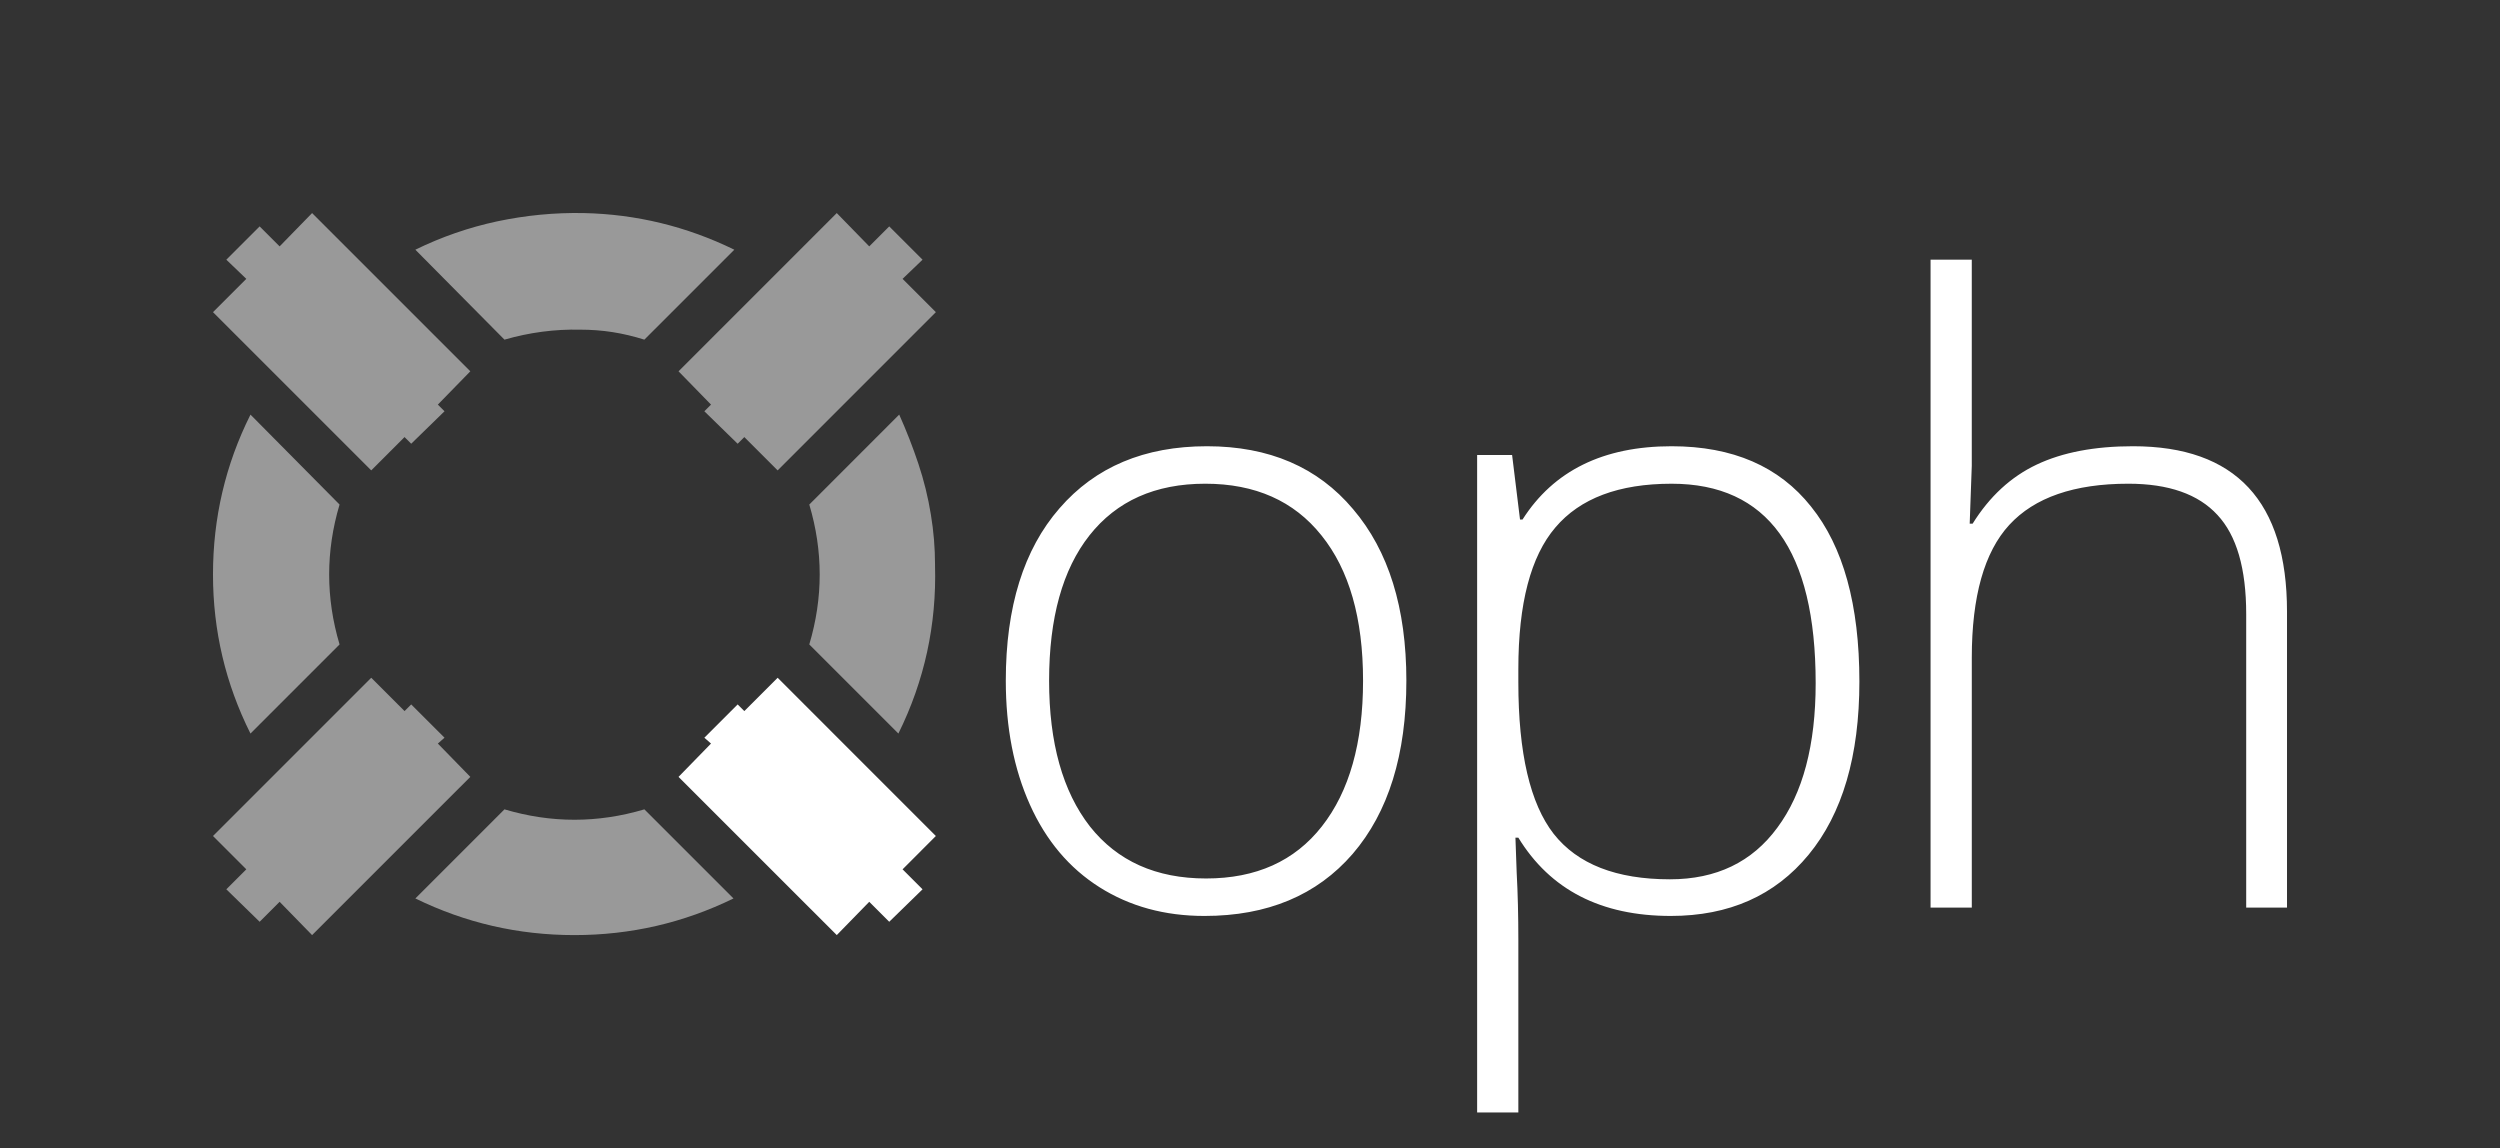 <svg xmlns="http://www.w3.org/2000/svg" height="64.683" width="140.849"><rect width="100%" height="100%" fill="#333333" stroke="none"/><g style="line-height:0%;-inkscape-font-specification:'Open Sans';text-align:center" font-weight="400" font-size="62.5" font-family="Open Sans" letter-spacing="0" word-spacing="0" text-anchor="start" fill="#fff"><path style="line-height:0%;-inkscape-font-specification:tuerme;text-align:start" d="M52.68 31.851q0-1.455-.235-2.862-.235-1.455-.704-2.862-.47-1.408-1.08-2.769l-5.066 5.068q1.173 3.941 0 7.882l5.02 5.02q2.205-4.457 2.064-9.477zM41.371 14.068q-4.035-1.97-8.493-2.064-2.44-.047-4.88.47-2.392.515-4.597 1.594l5.02 5.068q2.111-.61 4.27-.563.938 0 1.83.14.891.141 1.782.423l5.068-5.068zm-.047 36.55l-5.02-5.02q-3.942 1.173-7.883 0l-5.02 5.02q4.222 2.065 8.961 2.065 4.74 0 8.962-2.064zM19.132 28.427l-5.02-5.068Q12 27.581 12 32.368q0 4.738 2.111 8.96l5.02-5.02q-1.172-3.94 0-7.882zM17.583 12.004l8.915 8.915-1.83 1.876.376.376L23.167 25l-.375-.376-1.877 1.877L12 17.587l1.877-1.876-1.126-1.08 1.877-1.876 1.126 1.126 1.83-1.877zM52.726 17.587l-8.914 8.915-1.877-1.877-.376.376-1.876-1.83.375-.376-1.83-1.876 8.915-8.915 1.83 1.877 1.126-1.126 1.877 1.876-1.126 1.08 1.876 1.876z" font-family="tuerme" fill="#999"/><path style="line-height:0%;-inkscape-font-specification:tuerme;text-align:start" d="M47.143 52.683l-8.915-8.914 1.83-1.877-.375-.329 1.876-1.876.376.375 1.877-1.877 8.914 8.915-1.876 1.877 1.126 1.126-1.877 1.83-1.126-1.126-1.83 1.876z" font-family="tuerme"/><path style="line-height:0%;-inkscape-font-specification:tuerme;text-align:start" d="M12 47.1l8.915-8.915 1.877 1.877.375-.375 1.877 1.876-.376.329 1.83 1.877-8.915 8.914-1.83-1.876-1.125 1.126-1.877-1.83 1.126-1.126L12 47.1z" font-family="tuerme" letter-spacing="-4" fill="#999"/><path style="line-height:0%;-inkscape-font-specification:'Open Sans, Light';text-align:start" d="M79.234 38.35q0 6.24-3.026 9.759-3.026 3.495-8.352 3.495-3.354 0-5.912-1.619-2.557-1.618-3.917-4.645-1.361-3.026-1.361-6.99 0-6.241 3.026-9.713 3.027-3.496 8.305-3.496 5.255 0 8.234 3.543 3.003 3.519 3.003 9.665zm-20.128 0q0 5.254 2.299 8.21 2.322 2.933 6.545 2.933t6.522-2.933q2.322-2.956 2.322-8.21 0-5.28-2.345-8.188-2.323-2.91-6.546-2.91-4.223 0-6.522 2.91-2.275 2.885-2.275 8.187zM94.13 51.604q-5.889 0-8.587-4.41h-.164l.07 1.97q.094 1.736.094 3.8v9.713h-2.322V25.634h1.97l.446 3.636h.141q2.627-4.129 8.399-4.129 5.16 0 7.859 3.402 2.721 3.378 2.721 9.853 0 6.288-2.862 9.76-2.839 3.448-7.765 3.448zm-.047-2.064q3.918 0 6.052-2.91 2.159-2.908 2.159-8.14 0-11.237-8.117-11.237-4.458 0-6.546 2.463-2.088 2.44-2.088 7.976v.751q0 5.982 1.994 8.54 2.018 2.557 6.546 2.557zM126.55 51.135v-16.54q0-3.847-1.62-5.583-1.618-1.76-5.02-1.76-4.574 0-6.71 2.323-2.11 2.3-2.11 7.484v14.076h-2.323V14.631h2.322v11.613l-.117 3.261h.164q1.431-2.3 3.613-3.331 2.182-1.033 5.42-1.033 8.68 0 8.68 9.314v16.68h-2.3z" font-weight="300"/></g></svg>